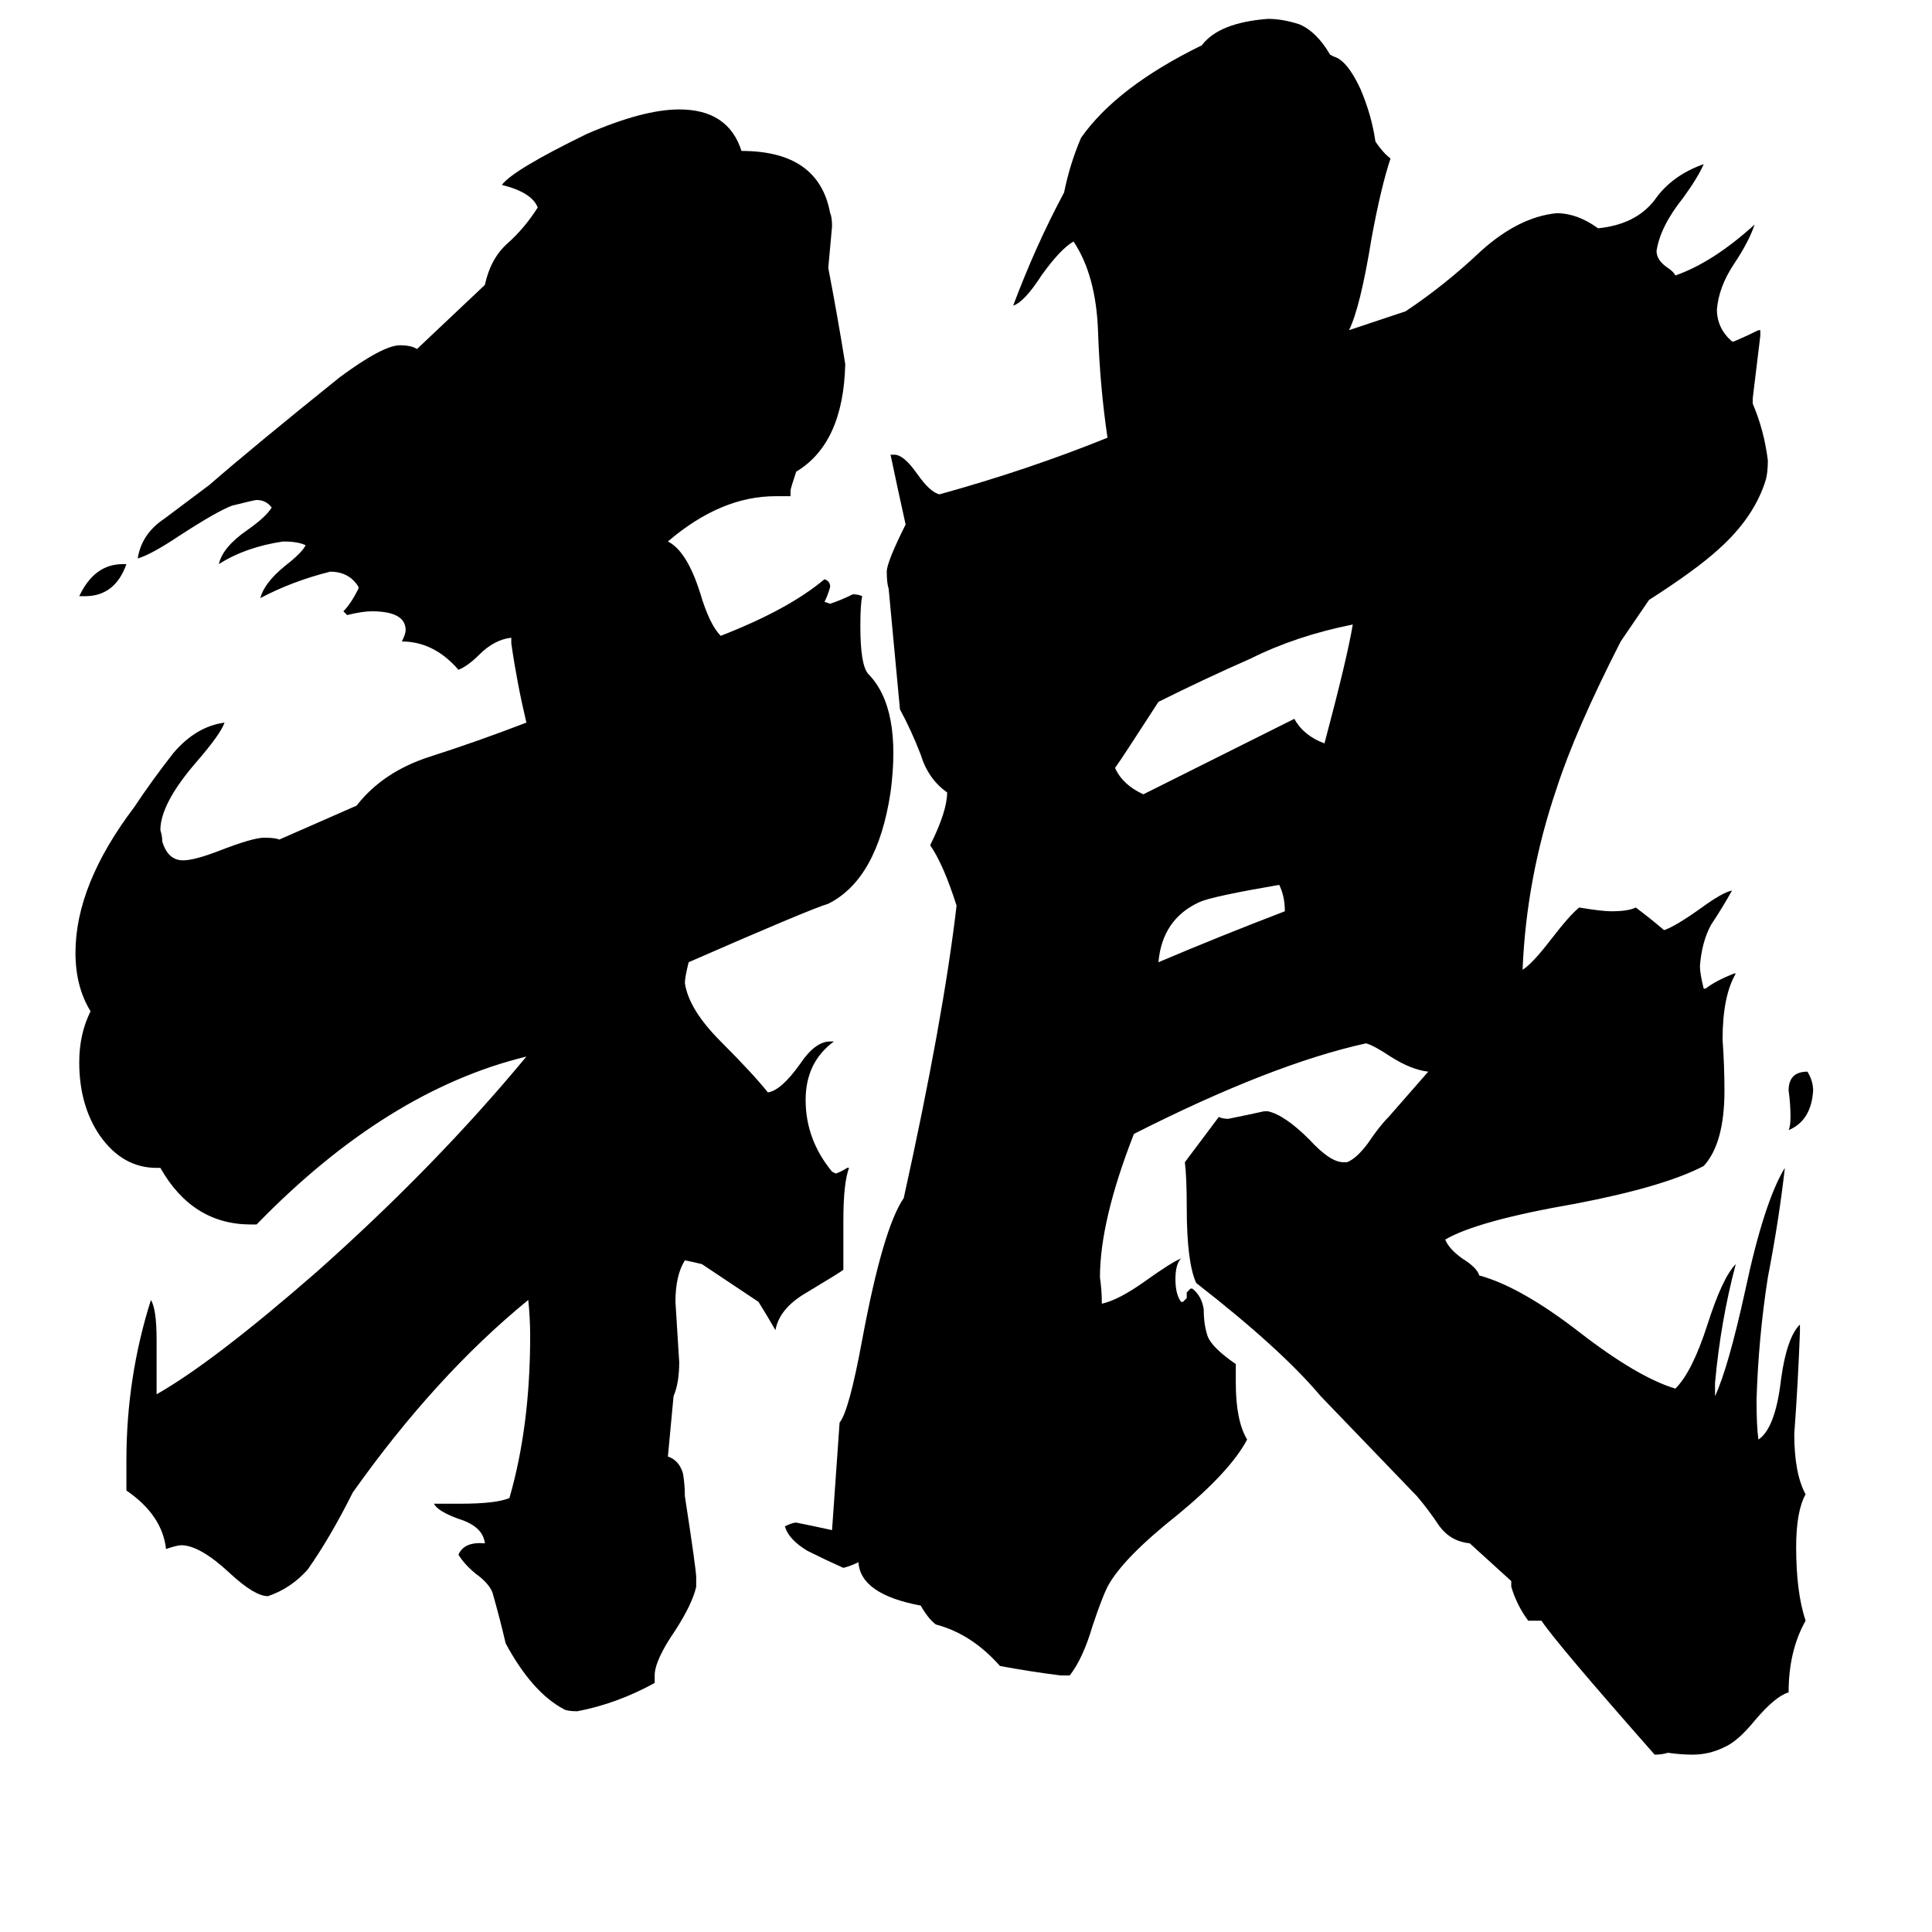 <svg xmlns="http://www.w3.org/2000/svg" viewBox="0 -800 1024 1024">
	<path fill="#000000" d="M681 -317Q681 -325 678 -331Q643 -325 636 -322Q616 -313 614 -290Q647 -304 681 -317ZM717 -469Q687 -463 663 -451Q638 -440 614 -428Q594 -397 591 -393Q595 -384 606 -379Q646 -399 686 -419Q691 -410 702 -406Q714 -451 717 -469ZM65 -501H67Q61 -484 45 -484H42Q50 -501 65 -501ZM354 -28Q360 -26 362 -19Q363 -13 363 -7Q369 32 369 36V41Q367 50 358 64Q347 80 347 88V92Q327 103 306 107Q301 107 299 106Q282 97 268 71Q265 58 261 44Q259 39 252 34Q246 29 243 24Q246 17 257 18Q256 9 243 5Q232 1 230 -3H244Q263 -3 270 -6Q281 -44 281 -92Q281 -101 280 -111Q231 -71 187 -9Q175 15 163 32Q154 42 142 46Q135 46 122 34Q106 19 96 19Q94 19 88 21Q86 3 67 -10V-26Q67 -70 80 -111Q83 -106 83 -90V-61Q113 -78 168 -126Q231 -182 279 -240Q205 -222 136 -151H133Q102 -151 85 -181H83Q65 -181 53 -198Q42 -214 42 -237Q42 -252 48 -264Q40 -277 40 -295Q40 -331 71 -372Q81 -387 92 -401Q104 -415 119 -417Q117 -411 104 -396Q85 -374 85 -360Q86 -357 86 -354Q89 -344 97 -344Q103 -344 116 -349Q134 -356 140 -356Q146 -356 148 -355L189 -373Q203 -391 228 -399Q253 -407 279 -417Q274 -438 271 -459V-462Q262 -461 254 -453Q248 -447 243 -445Q230 -460 213 -460Q215 -464 215 -466Q215 -476 197 -476Q192 -476 184 -474L182 -476Q186 -480 190 -488V-489Q185 -497 175 -497Q155 -492 138 -483Q140 -491 151 -500Q160 -507 162 -511Q158 -513 150 -513Q130 -510 116 -501Q118 -510 131 -519Q141 -526 144 -531Q141 -535 136 -535Q135 -535 123 -532Q115 -529 95 -516Q80 -506 73 -504Q75 -517 87 -525Q99 -534 111 -543Q134 -563 180 -600Q203 -617 212 -617Q218 -617 221 -615L257 -649Q260 -663 269 -671Q278 -679 285 -690Q282 -698 266 -702Q272 -710 311 -729Q341 -742 360 -742Q386 -742 393 -720Q434 -720 440 -687Q441 -685 441 -680Q440 -669 439 -658Q444 -632 448 -607Q447 -565 422 -550Q419 -541 419 -540V-537H411Q382 -537 354 -513Q364 -508 371 -486Q376 -469 382 -463Q418 -477 437 -493Q440 -492 440 -489Q439 -485 437 -481L440 -480Q446 -482 452 -485Q455 -485 457 -484Q456 -480 456 -468Q456 -448 460 -443Q478 -425 472 -380Q465 -334 439 -321Q429 -318 365 -290Q363 -282 363 -279Q365 -265 382 -248Q399 -231 407 -221Q414 -222 424 -236Q432 -248 440 -248H442Q427 -237 427 -217Q427 -196 441 -179L443 -178Q446 -179 449 -181H450Q447 -173 447 -153V-127Q446 -126 426 -114Q413 -106 411 -95Q407 -102 402 -110L372 -130Q368 -131 363 -132Q358 -124 358 -110Q359 -94 360 -78Q360 -67 357 -60ZM961 -222Q960 -206 948 -201Q949 -203 949 -208Q949 -215 948 -222Q948 -232 958 -232Q961 -227 961 -222ZM729 -725Q733 -719 737 -716Q732 -701 727 -674Q721 -637 715 -625Q730 -630 745 -635Q766 -649 785 -667Q805 -685 825 -687Q836 -687 847 -679Q867 -681 877 -694Q886 -707 903 -713Q900 -706 892 -695Q880 -680 878 -667Q878 -662 884 -658Q887 -656 888 -654Q908 -661 930 -681Q927 -672 919 -660Q911 -648 910 -636Q910 -626 918 -619H919Q926 -622 932 -625H933V-622Q931 -605 929 -589V-586Q935 -572 937 -556Q937 -550 936 -546Q930 -526 911 -509Q899 -498 874 -482L859 -460Q835 -413 825 -382Q809 -335 807 -286Q812 -289 822 -302Q832 -315 837 -319Q849 -317 854 -317Q863 -317 867 -319Q875 -313 882 -307Q888 -309 902 -319Q913 -327 918 -328Q913 -319 907 -310Q902 -301 901 -288Q901 -284 903 -276H904Q909 -280 919 -284H920Q913 -272 913 -249Q914 -235 914 -222Q914 -194 903 -182Q882 -171 835 -162Q783 -153 766 -143Q768 -138 775 -133Q783 -128 784 -124Q806 -118 837 -94Q868 -70 888 -64Q897 -73 905 -98Q913 -123 920 -130Q912 -100 909 -67V-60Q916 -75 925 -116Q935 -163 946 -181Q943 -154 937 -123Q932 -91 931 -58Q931 -44 932 -37Q941 -43 944 -69Q947 -91 954 -98V-94Q953 -67 951 -40Q951 -19 957 -8Q952 1 952 20Q952 44 957 59Q948 75 948 97Q941 99 930 112Q921 123 914 126Q906 130 897 130Q891 130 884 129Q881 130 877 130Q825 71 817 59H810Q804 51 801 41V38L779 18Q769 17 763 9Q757 0 751 -7Q726 -33 700 -60Q679 -85 634 -120Q629 -131 629 -160Q629 -176 628 -184Q637 -196 646 -208Q648 -207 651 -207Q661 -209 670 -211H672Q681 -209 694 -196Q705 -184 712 -184H714Q719 -186 725 -194Q731 -203 736 -208L757 -232Q748 -233 737 -240Q728 -246 724 -247Q674 -236 601 -199Q583 -153 583 -123Q584 -116 584 -109Q593 -111 607 -121Q621 -131 626 -133Q623 -130 623 -122Q623 -114 626 -110H627L629 -112V-115L631 -117H632Q637 -113 638 -106Q638 -98 640 -92Q642 -86 655 -77V-67Q655 -47 661 -37Q652 -20 624 3Q595 26 587 41Q584 47 579 62Q574 79 567 88H562Q546 86 530 83Q515 66 496 61Q492 58 488 51Q456 45 455 28Q451 30 447 31Q438 27 428 22Q418 16 416 9Q420 7 422 7Q432 9 441 11Q443 -17 445 -46Q450 -52 457 -90Q468 -149 479 -165Q500 -260 507 -320Q500 -342 493 -352Q502 -370 502 -380Q492 -387 488 -400Q483 -413 477 -424L471 -488Q470 -491 470 -497Q470 -502 480 -522Q476 -540 472 -559H474Q479 -559 486 -549Q493 -539 498 -538Q545 -551 587 -568Q583 -595 582 -624Q581 -654 569 -672Q562 -668 552 -654Q543 -640 537 -638Q549 -670 564 -698Q567 -713 573 -727Q592 -754 637 -776Q646 -788 672 -790Q680 -790 689 -787Q698 -783 705 -771L707 -770Q714 -768 721 -753Q727 -739 729 -725Z"/>
</svg>
